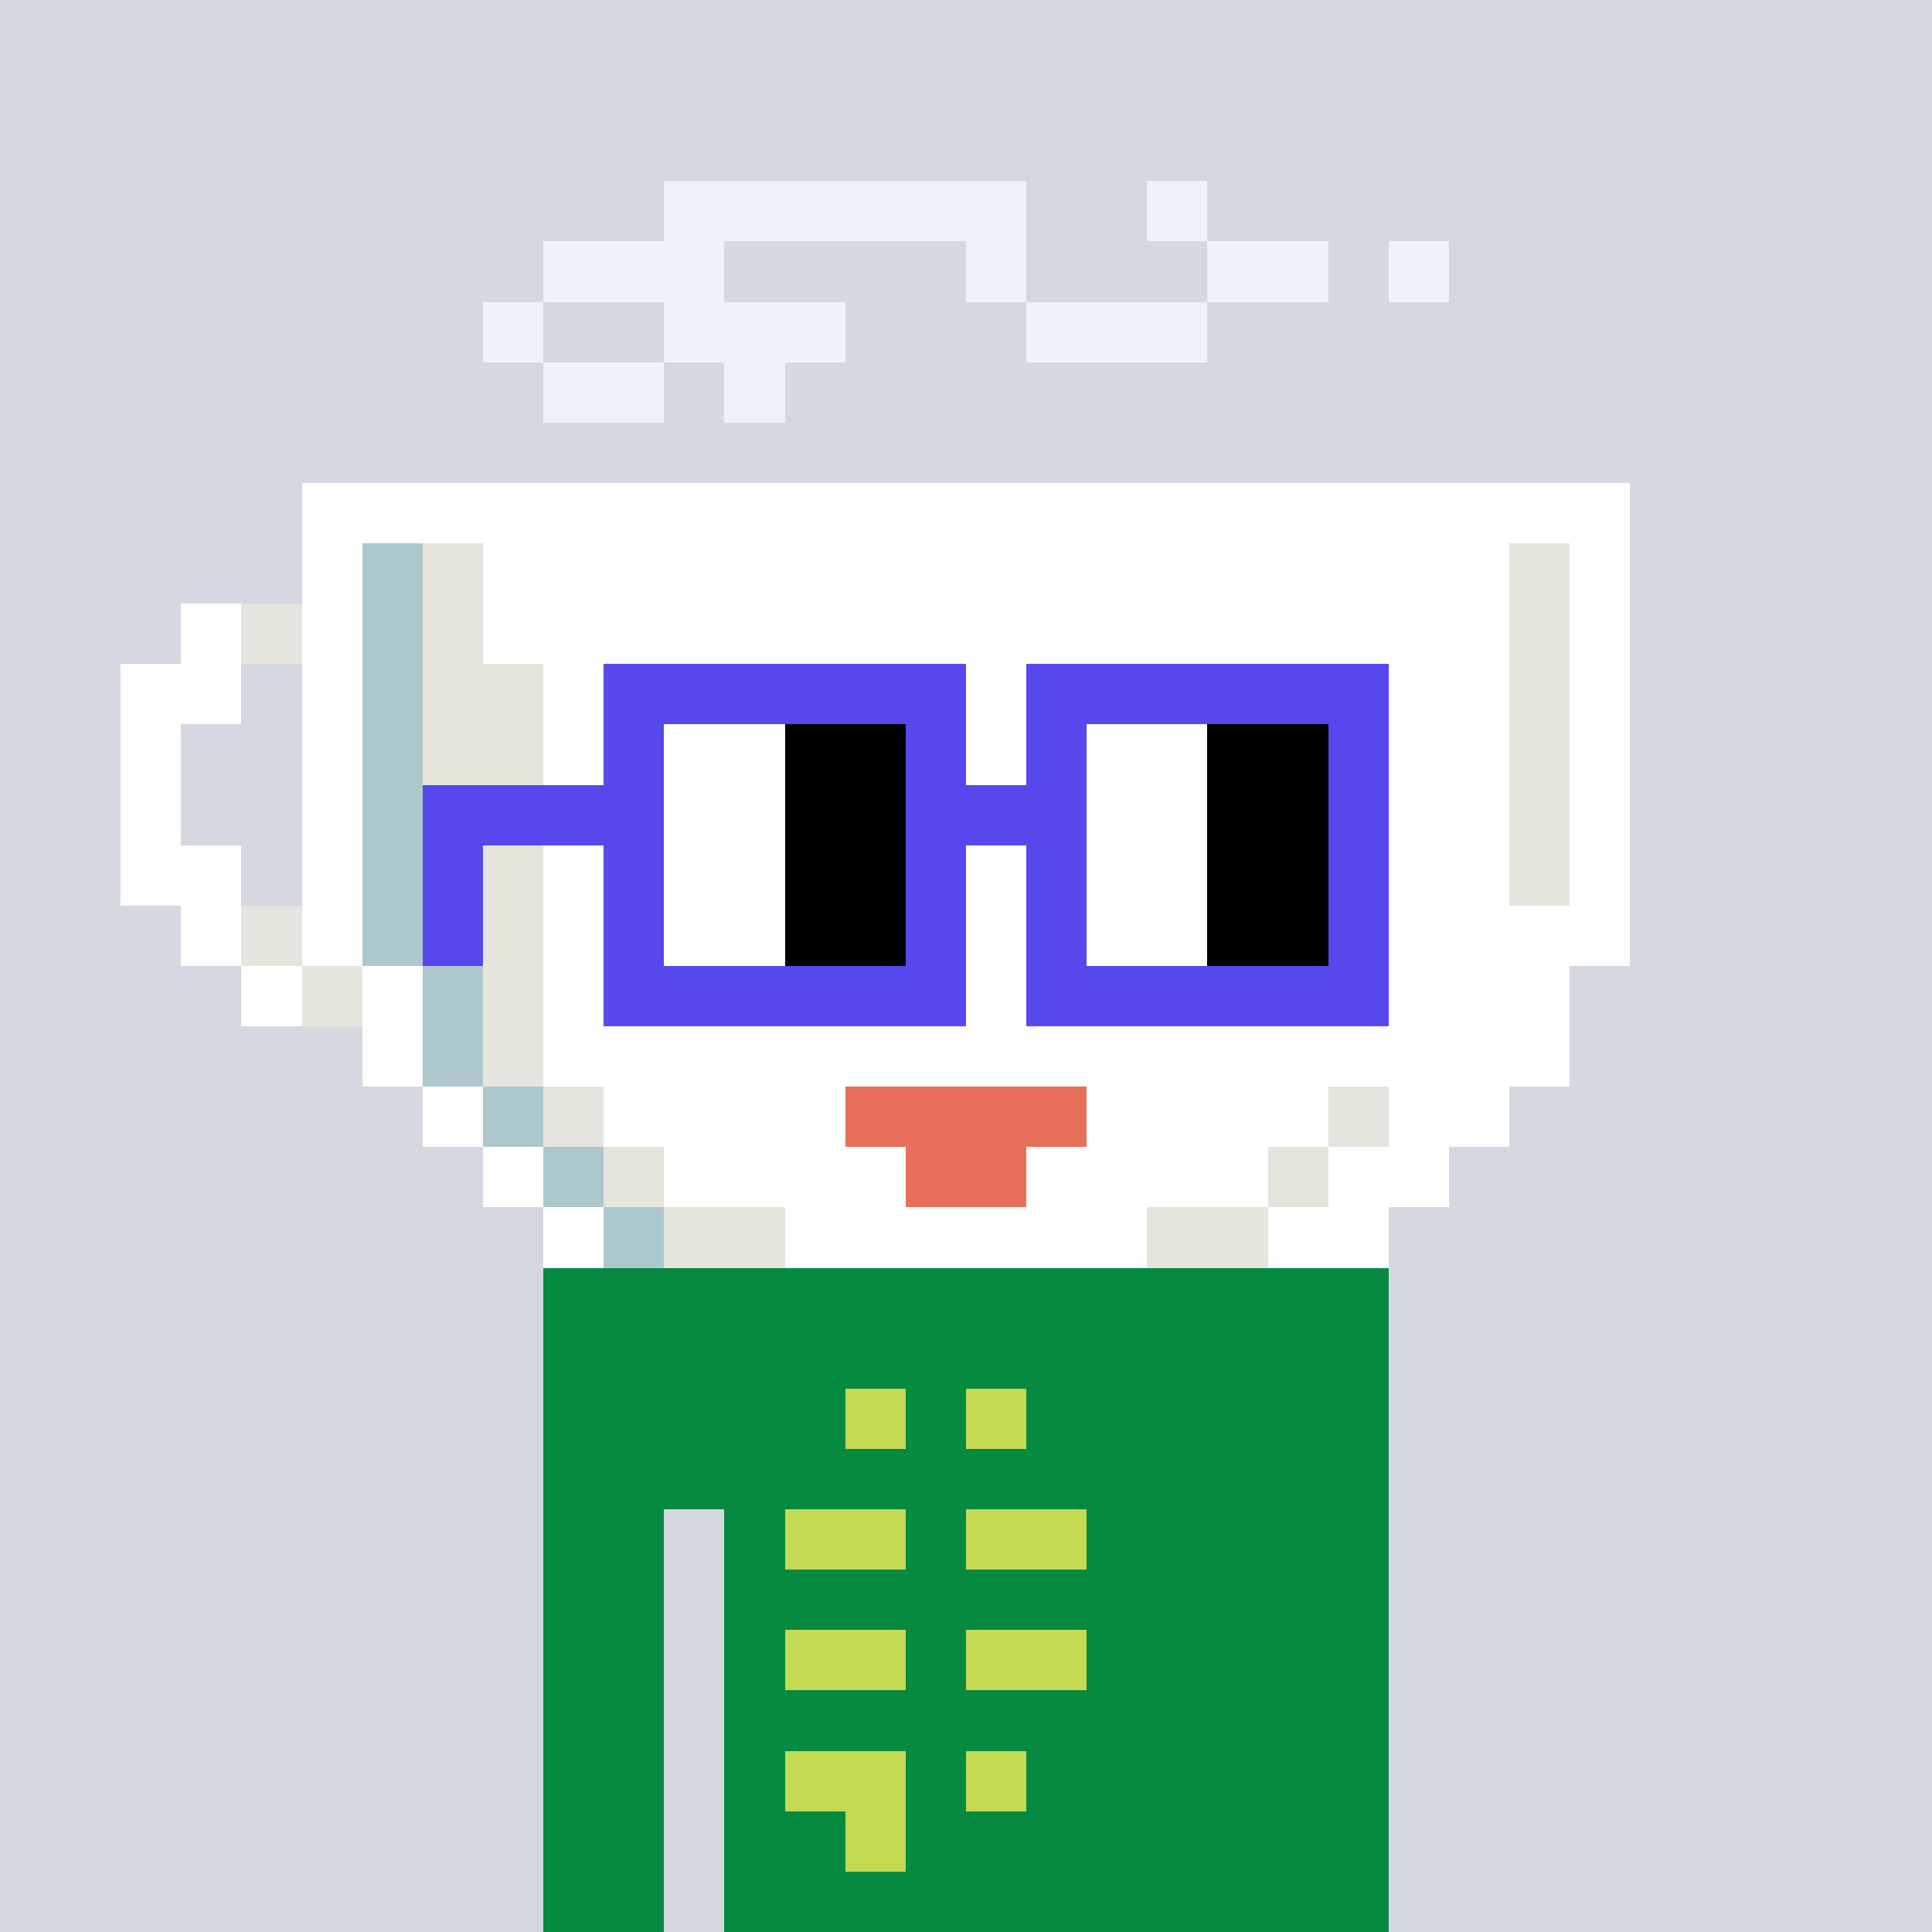 <svg width="320" height="320" viewBox="0 0 320 320" xmlns="http://www.w3.org/2000/svg" shape-rendering="crispEdges"><rect width="100%" height="100%" fill="#d5d7e1" /><rect width="140" height="10" x="90" y="210" fill="#068940" /><rect width="140" height="10" x="90" y="220" fill="#068940" /><rect width="140" height="10" x="90" y="230" fill="#068940" /><rect width="140" height="10" x="90" y="240" fill="#068940" /><rect width="20" height="10" x="90" y="250" fill="#068940" /><rect width="110" height="10" x="120" y="250" fill="#068940" /><rect width="20" height="10" x="90" y="260" fill="#068940" /><rect width="110" height="10" x="120" y="260" fill="#068940" /><rect width="20" height="10" x="90" y="270" fill="#068940" /><rect width="110" height="10" x="120" y="270" fill="#068940" /><rect width="20" height="10" x="90" y="280" fill="#068940" /><rect width="110" height="10" x="120" y="280" fill="#068940" /><rect width="20" height="10" x="90" y="290" fill="#068940" /><rect width="110" height="10" x="120" y="290" fill="#068940" /><rect width="20" height="10" x="90" y="300" fill="#068940" /><rect width="110" height="10" x="120" y="300" fill="#068940" /><rect width="20" height="10" x="90" y="310" fill="#068940" /><rect width="110" height="10" x="120" y="310" fill="#068940" /><rect width="10" height="10" x="140" y="230" fill="#c4da53" /><rect width="10" height="10" x="160" y="230" fill="#c4da53" /><rect width="20" height="10" x="130" y="250" fill="#c4da53" /><rect width="20" height="10" x="160" y="250" fill="#c4da53" /><rect width="20" height="10" x="130" y="270" fill="#c4da53" /><rect width="20" height="10" x="160" y="270" fill="#c4da53" /><rect width="20" height="10" x="130" y="290" fill="#c4da53" /><rect width="10" height="10" x="160" y="290" fill="#c4da53" /><rect width="10" height="10" x="140" y="300" fill="#c4da53" /><rect width="60" height="10" x="110" y="30" fill="#eff2fa" /><rect width="10" height="10" x="190" y="30" fill="#eff2fa" /><rect width="30" height="10" x="90" y="40" fill="#eff2fa" /><rect width="10" height="10" x="160" y="40" fill="#eff2fa" /><rect width="20" height="10" x="200" y="40" fill="#eff2fa" /><rect width="10" height="10" x="230" y="40" fill="#eff2fa" /><rect width="10" height="10" x="80" y="50" fill="#eff2fa" /><rect width="30" height="10" x="110" y="50" fill="#eff2fa" /><rect width="30" height="10" x="170" y="50" fill="#eff2fa" /><rect width="20" height="10" x="90" y="60" fill="#eff2fa" /><rect width="10" height="10" x="120" y="60" fill="#eff2fa" /><rect width="220" height="10" x="50" y="80" fill="#ffffff" /><rect width="10" height="10" x="50" y="90" fill="#ffffff" /><rect width="10" height="10" x="60" y="90" fill="#adc8cc" /><rect width="10" height="10" x="70" y="90" fill="#e5e5de" /><rect width="170" height="10" x="80" y="90" fill="#ffffff" /><rect width="10" height="10" x="250" y="90" fill="#e5e5de" /><rect width="10" height="10" x="260" y="90" fill="#ffffff" /><rect width="10" height="10" x="30" y="100" fill="#ffffff" /><rect width="10" height="10" x="40" y="100" fill="#e5e5de" /><rect width="10" height="10" x="50" y="100" fill="#ffffff" /><rect width="10" height="10" x="60" y="100" fill="#adc8cc" /><rect width="10" height="10" x="70" y="100" fill="#e5e5de" /><rect width="170" height="10" x="80" y="100" fill="#ffffff" /><rect width="10" height="10" x="250" y="100" fill="#e5e5de" /><rect width="10" height="10" x="260" y="100" fill="#ffffff" /><rect width="20" height="10" x="20" y="110" fill="#ffffff" /><rect width="10" height="10" x="50" y="110" fill="#ffffff" /><rect width="10" height="10" x="60" y="110" fill="#adc8cc" /><rect width="20" height="10" x="70" y="110" fill="#e5e5de" /><rect width="160" height="10" x="90" y="110" fill="#ffffff" /><rect width="10" height="10" x="250" y="110" fill="#e5e5de" /><rect width="10" height="10" x="260" y="110" fill="#ffffff" /><rect width="10" height="10" x="20" y="120" fill="#ffffff" /><rect width="10" height="10" x="50" y="120" fill="#ffffff" /><rect width="10" height="10" x="60" y="120" fill="#adc8cc" /><rect width="20" height="10" x="70" y="120" fill="#e5e5de" /><rect width="160" height="10" x="90" y="120" fill="#ffffff" /><rect width="10" height="10" x="250" y="120" fill="#e5e5de" /><rect width="10" height="10" x="260" y="120" fill="#ffffff" /><rect width="10" height="10" x="20" y="130" fill="#ffffff" /><rect width="10" height="10" x="50" y="130" fill="#ffffff" /><rect width="10" height="10" x="60" y="130" fill="#adc8cc" /><rect width="20" height="10" x="70" y="130" fill="#e5e5de" /><rect width="160" height="10" x="90" y="130" fill="#ffffff" /><rect width="10" height="10" x="250" y="130" fill="#e5e5de" /><rect width="10" height="10" x="260" y="130" fill="#ffffff" /><rect width="20" height="10" x="20" y="140" fill="#ffffff" /><rect width="10" height="10" x="50" y="140" fill="#ffffff" /><rect width="10" height="10" x="60" y="140" fill="#adc8cc" /><rect width="20" height="10" x="70" y="140" fill="#e5e5de" /><rect width="160" height="10" x="90" y="140" fill="#ffffff" /><rect width="10" height="10" x="250" y="140" fill="#e5e5de" /><rect width="10" height="10" x="260" y="140" fill="#ffffff" /><rect width="10" height="10" x="30" y="150" fill="#ffffff" /><rect width="10" height="10" x="40" y="150" fill="#e5e5de" /><rect width="10" height="10" x="50" y="150" fill="#ffffff" /><rect width="10" height="10" x="60" y="150" fill="#adc8cc" /><rect width="20" height="10" x="70" y="150" fill="#e5e5de" /><rect width="180" height="10" x="90" y="150" fill="#ffffff" /><rect width="10" height="10" x="40" y="160" fill="#ffffff" /><rect width="10" height="10" x="50" y="160" fill="#e5e5de" /><rect width="10" height="10" x="60" y="160" fill="#ffffff" /><rect width="10" height="10" x="70" y="160" fill="#adc8cc" /><rect width="10" height="10" x="80" y="160" fill="#e5e5de" /><rect width="170" height="10" x="90" y="160" fill="#ffffff" /><rect width="10" height="10" x="60" y="170" fill="#ffffff" /><rect width="10" height="10" x="70" y="170" fill="#adc8cc" /><rect width="10" height="10" x="80" y="170" fill="#e5e5de" /><rect width="170" height="10" x="90" y="170" fill="#ffffff" /><rect width="10" height="10" x="70" y="180" fill="#ffffff" /><rect width="10" height="10" x="80" y="180" fill="#adc8cc" /><rect width="10" height="10" x="90" y="180" fill="#e5e5de" /><rect width="40" height="10" x="100" y="180" fill="#ffffff" /><rect width="40" height="10" x="140" y="180" fill="#e8705b" /><rect width="40" height="10" x="180" y="180" fill="#ffffff" /><rect width="10" height="10" x="220" y="180" fill="#e5e5de" /><rect width="20" height="10" x="230" y="180" fill="#ffffff" /><rect width="10" height="10" x="80" y="190" fill="#ffffff" /><rect width="10" height="10" x="90" y="190" fill="#adc8cc" /><rect width="10" height="10" x="100" y="190" fill="#e5e5de" /><rect width="40" height="10" x="110" y="190" fill="#ffffff" /><rect width="20" height="10" x="150" y="190" fill="#e8705b" /><rect width="40" height="10" x="170" y="190" fill="#ffffff" /><rect width="10" height="10" x="210" y="190" fill="#e5e5de" /><rect width="20" height="10" x="220" y="190" fill="#ffffff" /><rect width="10" height="10" x="90" y="200" fill="#ffffff" /><rect width="10" height="10" x="100" y="200" fill="#adc8cc" /><rect width="20" height="10" x="110" y="200" fill="#e5e5de" /><rect width="60" height="10" x="130" y="200" fill="#ffffff" /><rect width="20" height="10" x="190" y="200" fill="#e5e5de" /><rect width="20" height="10" x="210" y="200" fill="#ffffff" /><rect width="60" height="10" x="100" y="110" fill="#5648ed" /><rect width="60" height="10" x="170" y="110" fill="#5648ed" /><rect width="10" height="10" x="100" y="120" fill="#5648ed" /><rect width="20" height="10" x="110" y="120" fill="#ffffff" /><rect width="20" height="10" x="130" y="120" fill="#000000" /><rect width="10" height="10" x="150" y="120" fill="#5648ed" /><rect width="10" height="10" x="170" y="120" fill="#5648ed" /><rect width="20" height="10" x="180" y="120" fill="#ffffff" /><rect width="20" height="10" x="200" y="120" fill="#000000" /><rect width="10" height="10" x="220" y="120" fill="#5648ed" /><rect width="40" height="10" x="70" y="130" fill="#5648ed" /><rect width="20" height="10" x="110" y="130" fill="#ffffff" /><rect width="20" height="10" x="130" y="130" fill="#000000" /><rect width="30" height="10" x="150" y="130" fill="#5648ed" /><rect width="20" height="10" x="180" y="130" fill="#ffffff" /><rect width="20" height="10" x="200" y="130" fill="#000000" /><rect width="10" height="10" x="220" y="130" fill="#5648ed" /><rect width="10" height="10" x="70" y="140" fill="#5648ed" /><rect width="10" height="10" x="100" y="140" fill="#5648ed" /><rect width="20" height="10" x="110" y="140" fill="#ffffff" /><rect width="20" height="10" x="130" y="140" fill="#000000" /><rect width="10" height="10" x="150" y="140" fill="#5648ed" /><rect width="10" height="10" x="170" y="140" fill="#5648ed" /><rect width="20" height="10" x="180" y="140" fill="#ffffff" /><rect width="20" height="10" x="200" y="140" fill="#000000" /><rect width="10" height="10" x="220" y="140" fill="#5648ed" /><rect width="10" height="10" x="70" y="150" fill="#5648ed" /><rect width="10" height="10" x="100" y="150" fill="#5648ed" /><rect width="20" height="10" x="110" y="150" fill="#ffffff" /><rect width="20" height="10" x="130" y="150" fill="#000000" /><rect width="10" height="10" x="150" y="150" fill="#5648ed" /><rect width="10" height="10" x="170" y="150" fill="#5648ed" /><rect width="20" height="10" x="180" y="150" fill="#ffffff" /><rect width="20" height="10" x="200" y="150" fill="#000000" /><rect width="10" height="10" x="220" y="150" fill="#5648ed" /><rect width="60" height="10" x="100" y="160" fill="#5648ed" /><rect width="60" height="10" x="170" y="160" fill="#5648ed" /></svg>